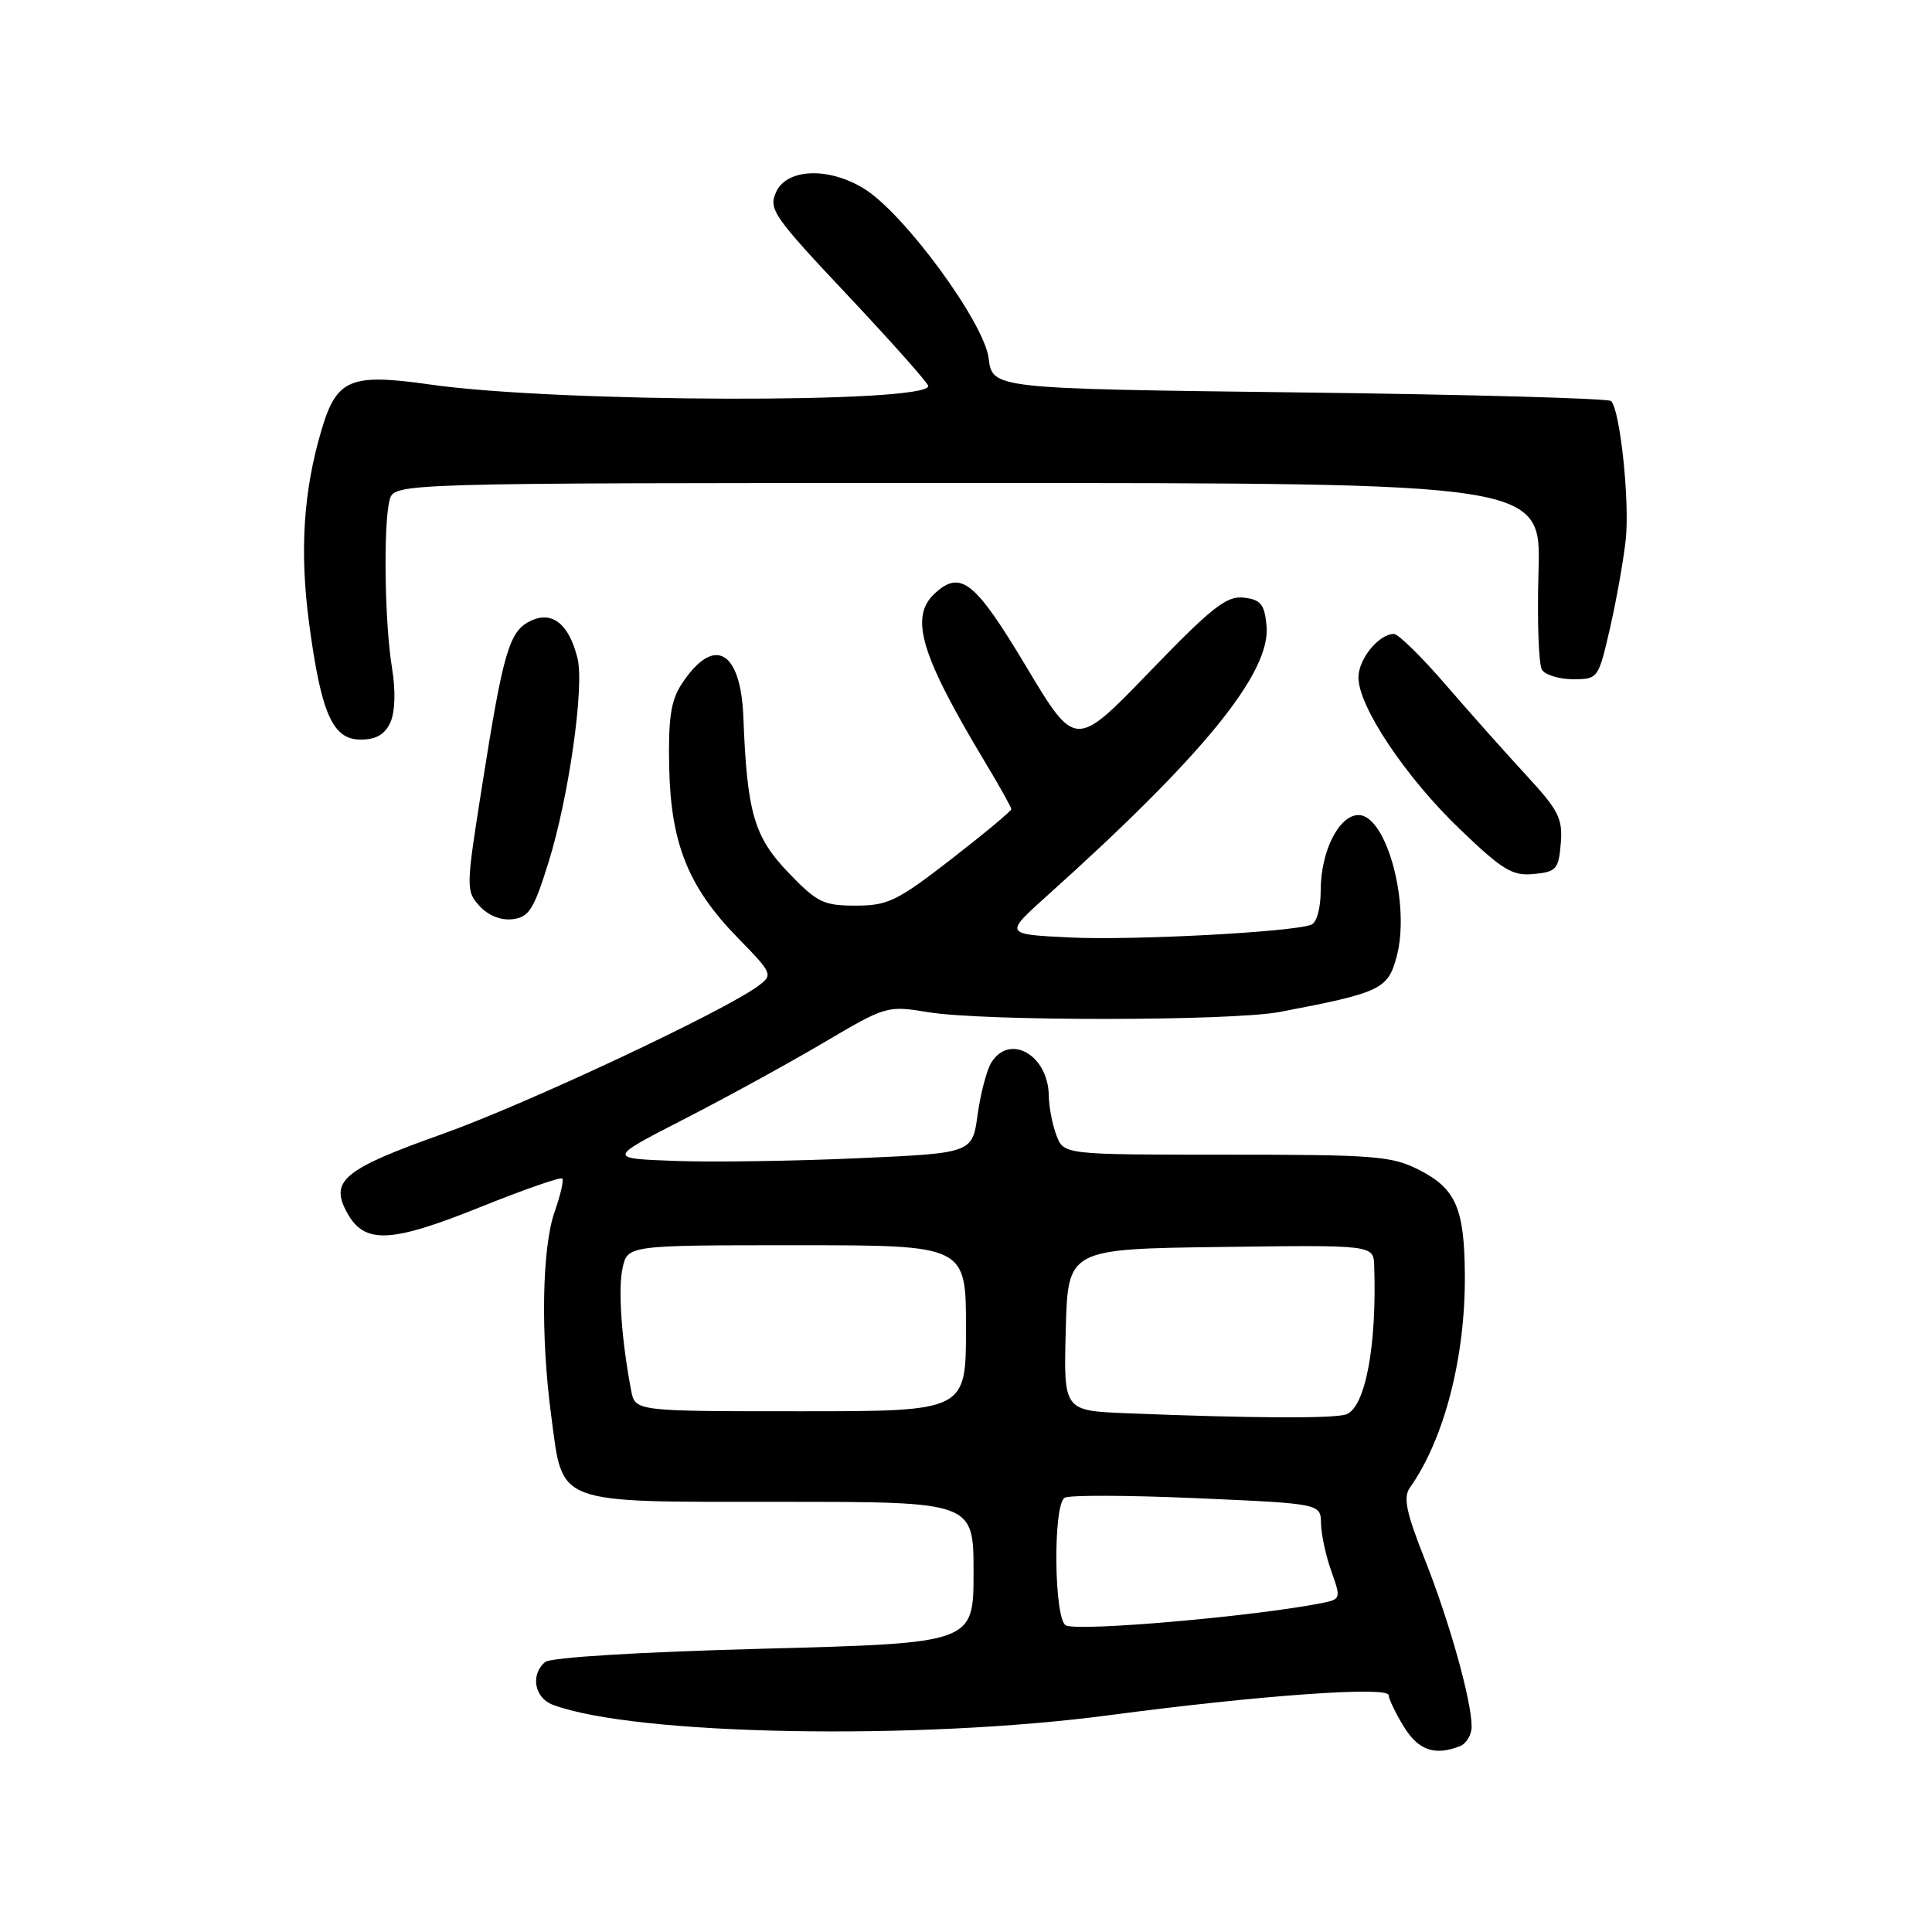 <?xml version="1.0" encoding="UTF-8" standalone="no"?>
<!DOCTYPE svg PUBLIC "-//W3C//DTD SVG 1.1//EN" "http://www.w3.org/Graphics/SVG/1.1/DTD/svg11.dtd" >
<svg xmlns="http://www.w3.org/2000/svg" xmlns:xlink="http://www.w3.org/1999/xlink" version="1.1" viewBox="0 0 256 256">
 <g >
 <path fill="currentColor"
d=" M 193.42 231.39 C 194.29 231.06 195.00 229.89 195.00 228.79 C 195.00 225.37 192.06 214.85 188.79 206.62 C 186.32 200.38 185.91 198.41 186.82 197.12 C 191.37 190.71 194.19 179.80 194.10 168.88 C 194.04 160.12 192.90 157.50 188.08 155.04 C 184.42 153.17 182.25 153.00 162.52 153.00 C 140.95 153.00 140.95 153.00 139.98 150.43 C 139.44 149.02 138.99 146.66 138.97 145.18 C 138.90 139.82 133.81 136.87 131.36 140.79 C 130.75 141.77 129.93 144.88 129.54 147.69 C 128.84 152.80 128.84 152.80 113.67 153.47 C 105.33 153.85 94.45 154.01 89.50 153.83 C 80.50 153.50 80.50 153.50 90.65 148.29 C 96.23 145.43 104.56 140.86 109.15 138.15 C 117.41 133.27 117.56 133.23 123.00 134.12 C 130.33 135.33 163.18 135.30 169.57 134.09 C 182.95 131.54 183.90 131.09 185.06 126.77 C 186.92 119.86 183.73 108.00 180.01 108.00 C 177.42 108.00 175.00 112.81 175.00 117.98 C 175.00 120.33 174.47 122.26 173.75 122.53 C 171.15 123.51 150.15 124.62 141.78 124.22 C 133.06 123.80 133.06 123.80 138.78 118.66 C 159.53 100.03 168.42 89.09 167.82 82.90 C 167.55 80.05 167.06 79.45 164.80 79.19 C 162.52 78.93 160.58 80.46 152.30 89.04 C 142.49 99.20 142.49 99.20 135.99 88.35 C 129.23 77.05 127.32 75.50 123.93 78.57 C 120.45 81.71 121.93 86.69 130.61 101.13 C 132.48 104.23 134.00 106.97 134.00 107.22 C 134.00 107.47 130.42 110.45 126.05 113.84 C 118.88 119.40 117.64 120.00 113.38 120.00 C 109.11 120.00 108.26 119.58 104.46 115.62 C 99.91 110.87 98.99 107.69 98.50 95.03 C 98.15 86.07 94.56 84.15 90.31 90.66 C 88.89 92.83 88.54 95.19 88.67 101.64 C 88.88 111.79 91.21 117.57 97.80 124.31 C 102.37 128.99 102.44 129.17 100.50 130.62 C 95.94 134.01 69.66 146.34 58.60 150.27 C 45.47 154.94 43.63 156.47 46.03 160.76 C 48.33 164.87 51.77 164.72 63.63 159.95 C 69.38 157.64 74.27 155.93 74.50 156.16 C 74.72 156.39 74.27 158.36 73.50 160.54 C 71.81 165.29 71.61 176.96 73.05 187.68 C 74.63 199.52 73.24 199.00 103.61 199.00 C 129.00 199.00 129.00 199.00 129.00 208.36 C 129.00 217.72 129.00 217.72 101.25 218.46 C 84.85 218.89 72.99 219.61 72.25 220.22 C 70.25 221.86 70.80 224.97 73.25 225.89 C 84.03 229.95 121.55 230.65 147.00 227.27 C 166.83 224.64 184.00 223.41 184.00 224.62 C 184.01 225.10 184.90 226.96 185.99 228.75 C 187.92 231.91 190.07 232.68 193.42 231.39 Z  M 72.66 114.33 C 75.36 105.70 77.46 90.96 76.52 87.21 C 75.40 82.72 73.22 80.94 70.41 82.22 C 67.48 83.56 66.71 86.16 63.86 104.25 C 61.74 117.65 61.73 118.05 63.54 120.05 C 64.69 121.31 66.36 121.98 67.91 121.80 C 70.08 121.54 70.73 120.53 72.66 114.33 Z  M 206.81 111.75 C 207.08 108.46 206.53 107.37 202.26 102.75 C 199.59 99.86 194.78 94.46 191.58 90.75 C 188.38 87.04 185.28 84.00 184.71 84.00 C 182.71 84.00 180.00 87.32 180.00 89.77 C 180.00 93.62 186.24 102.96 193.42 109.85 C 199.10 115.30 200.39 116.09 203.23 115.81 C 206.22 115.53 206.53 115.18 206.81 111.75 Z  M 51.72 95.73 C 52.36 94.31 52.44 91.58 51.94 88.48 C 50.96 82.54 50.78 69.41 51.63 66.25 C 52.23 64.00 52.23 64.00 128.22 64.00 C 204.21 64.00 204.21 64.00 203.86 75.75 C 203.67 82.21 203.88 88.06 204.32 88.75 C 204.76 89.44 206.62 90.00 208.45 90.00 C 211.75 90.00 211.80 89.92 213.33 83.25 C 214.18 79.54 215.12 74.25 215.42 71.50 C 215.96 66.47 214.68 54.35 213.48 53.14 C 213.12 52.79 194.53 52.27 172.17 52.00 C 131.50 51.50 131.50 51.50 131.00 47.47 C 130.41 42.72 119.82 28.29 114.51 25.01 C 109.82 22.11 104.27 22.31 102.84 25.44 C 101.81 27.72 102.46 28.66 112.37 39.18 C 118.21 45.40 123.00 50.78 123.00 51.15 C 123.00 53.48 73.89 53.35 57.14 50.97 C 46.40 49.44 44.62 50.17 42.60 56.98 C 40.20 65.05 39.69 73.05 40.95 82.53 C 42.55 94.56 44.07 98.00 47.79 98.00 C 49.82 98.00 50.99 97.33 51.72 95.73 Z  M 141.25 215.38 C 139.66 214.69 139.50 199.42 141.07 198.46 C 141.66 198.09 149.54 198.12 158.57 198.52 C 175.00 199.24 175.00 199.24 175.04 201.87 C 175.07 203.32 175.68 206.17 176.41 208.20 C 177.70 211.82 177.67 211.91 175.12 212.42 C 166.30 214.17 143.13 216.20 141.25 215.38 Z  M 149.22 187.26 C 140.93 186.92 140.93 186.92 141.22 176.21 C 141.50 165.50 141.50 165.50 161.75 165.23 C 182.00 164.96 182.00 164.96 182.09 167.73 C 182.45 178.29 180.92 186.43 178.41 187.40 C 176.87 187.99 165.84 187.93 149.22 187.26 Z  M 83.63 184.25 C 82.35 177.53 81.88 170.84 82.49 168.04 C 83.16 165.00 83.16 165.00 105.58 165.00 C 128.00 165.00 128.00 165.00 128.00 176.00 C 128.00 187.00 128.00 187.00 106.08 187.00 C 84.16 187.00 84.16 187.00 83.63 184.25 Z "/>
</g>
</svg>